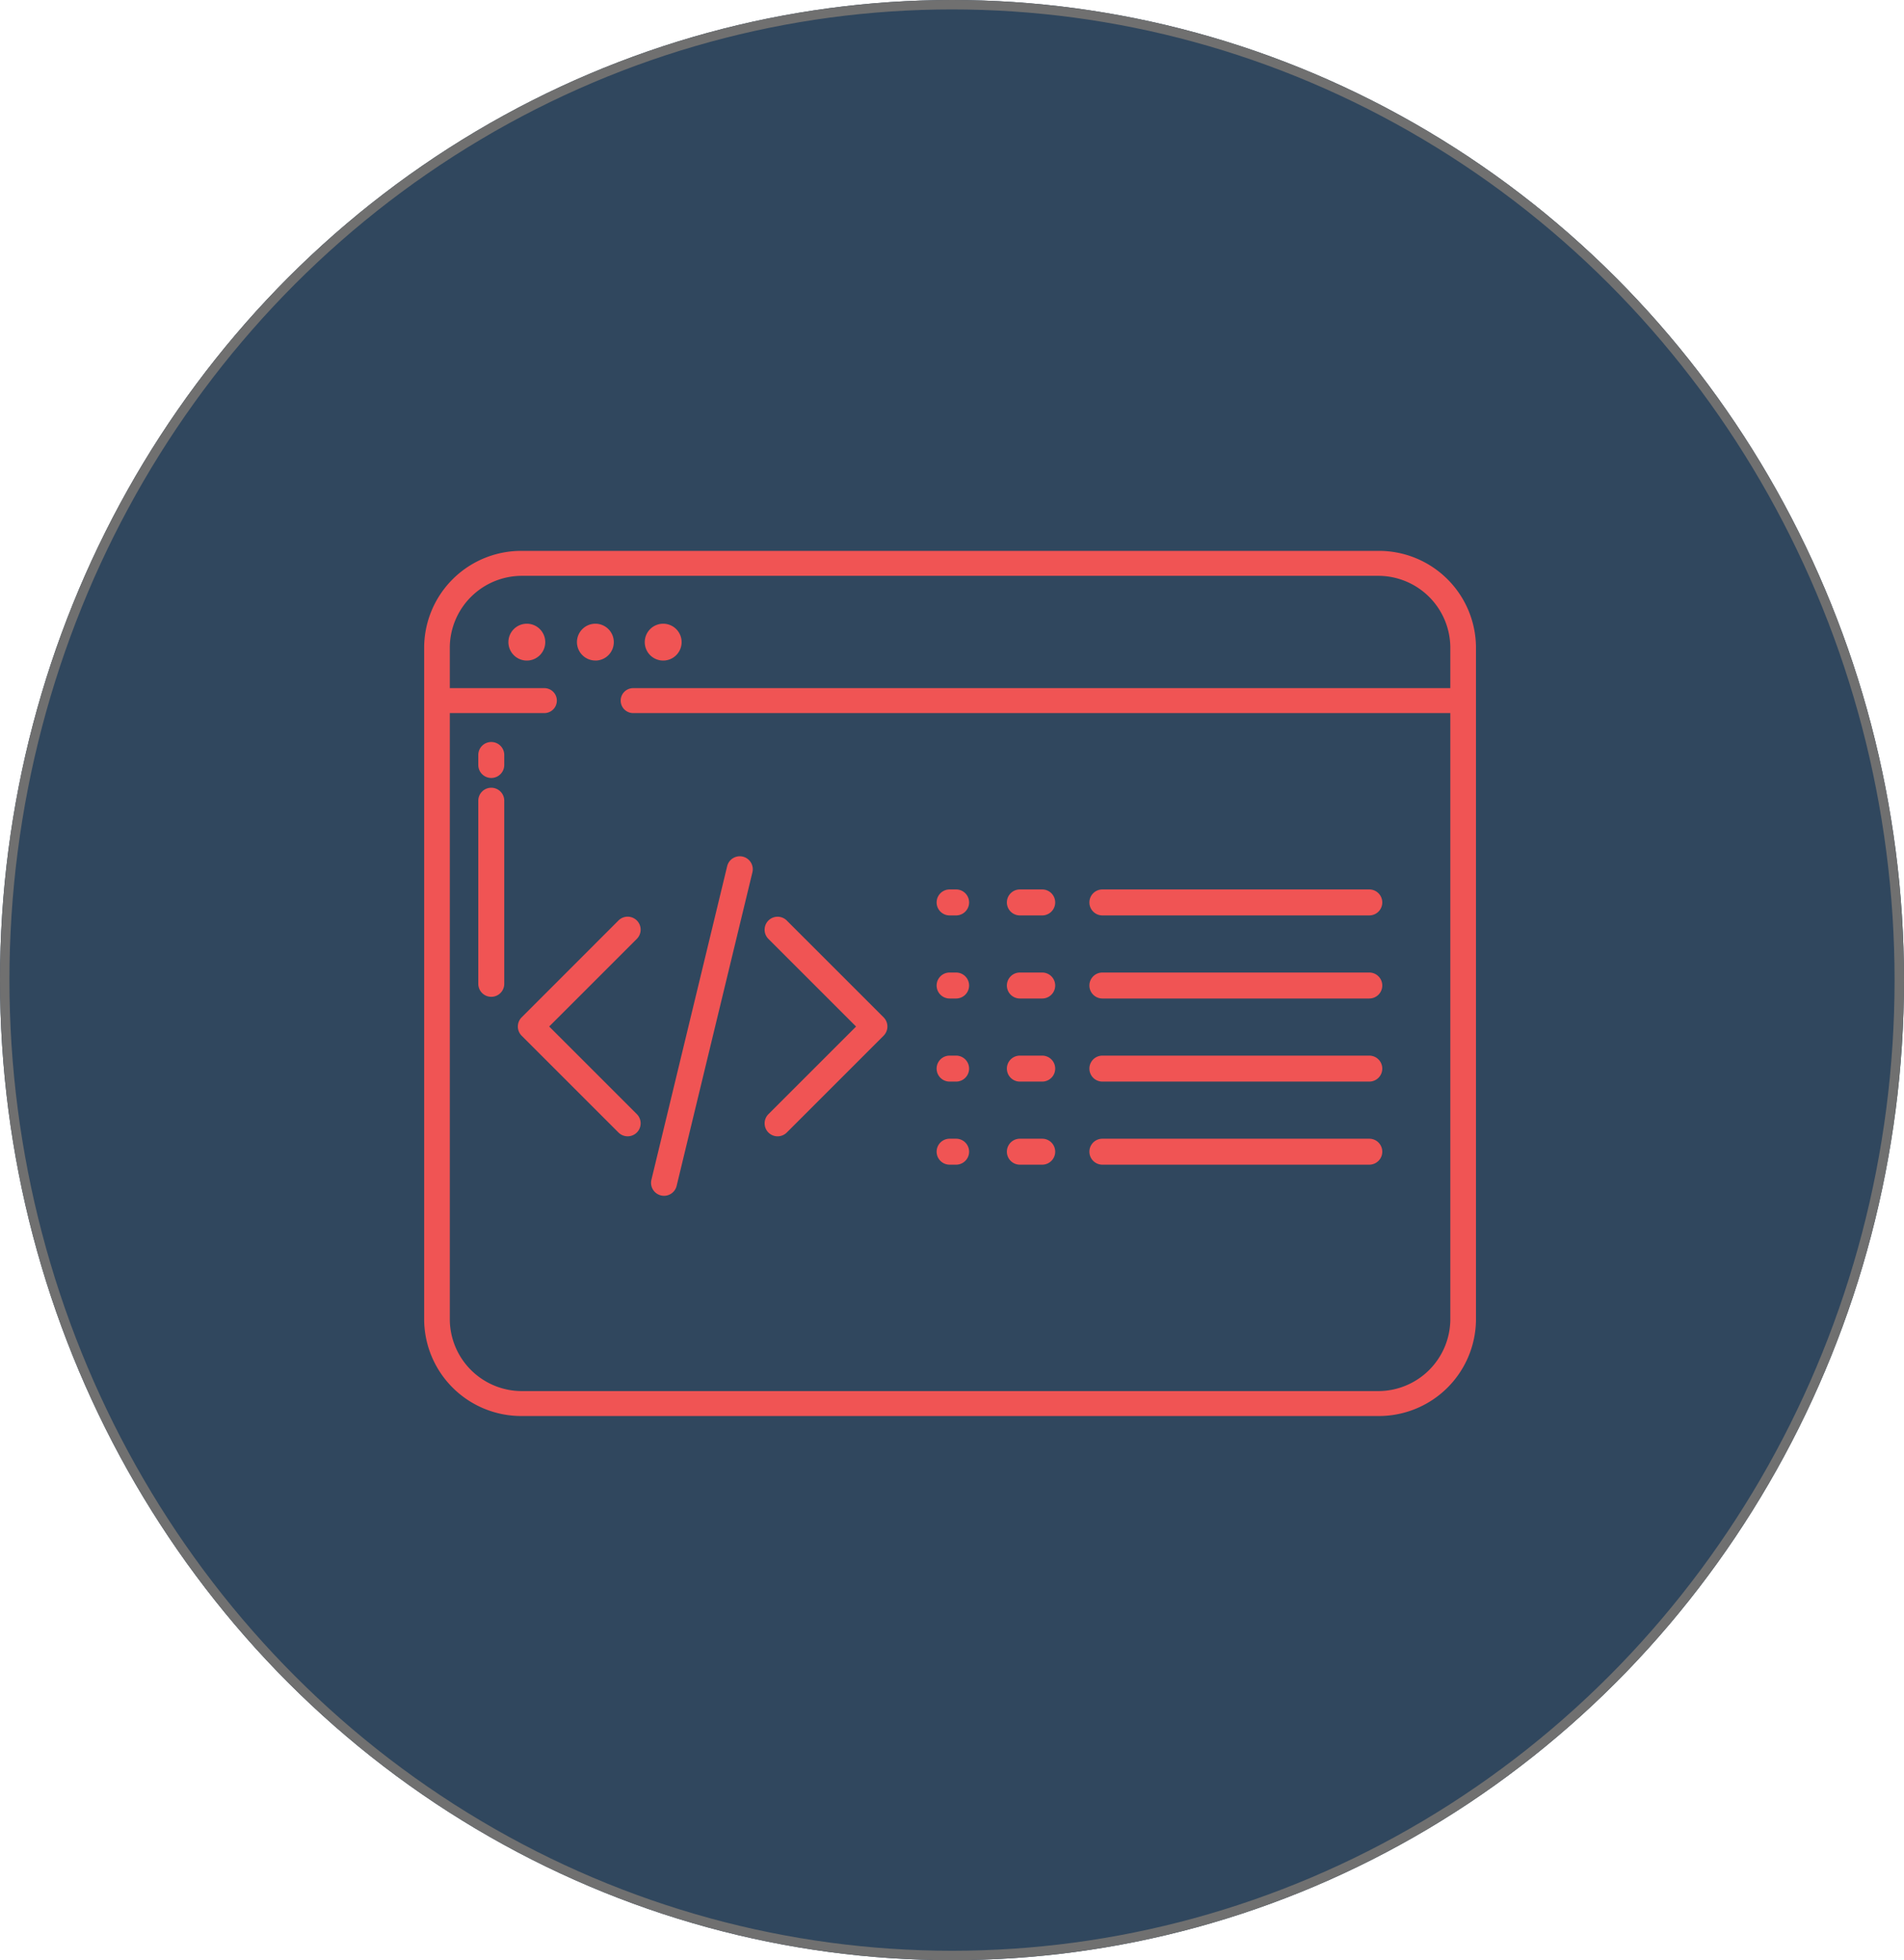 <svg xmlns="http://www.w3.org/2000/svg" width="202" height="208" viewBox="0 0 202 208">
  <g id="web_dev" transform="translate(-554 -1330)">
    <g id="Ellipse_13" data-name="Ellipse 13" transform="translate(554 1330)" fill="#30475e" stroke="#707070" stroke-width="1">
      <ellipse cx="101" cy="104" rx="101" ry="104" stroke="none"/>
      <ellipse cx="101" cy="104" rx="100.5" ry="103.5" fill="none"/>
    </g>
    <g id="coding" transform="translate(589 1340.455)">
      <path id="Path_34" data-name="Path 34" d="M111.157,48H20.433A10.3,10.3,0,0,0,10,58.151v71.5A10.3,10.3,0,0,0,20.433,139.8h90.724a10.3,10.3,0,0,0,10.433-10.151v-71.5A10.3,10.3,0,0,0,111.157,48Zm7.711,14.564H32.227a1.325,1.325,0,1,0,0,2.648h86.641v64.4a7.651,7.651,0,0,1-7.711,7.543H20.433a7.651,7.651,0,0,1-7.712-7.543v-64.4H22.7a1.325,1.325,0,1,0,0-2.648h-9.98V58.191a7.651,7.651,0,0,1,7.712-7.543h90.724a7.651,7.651,0,0,1,7.712,7.543Z" transform="translate(0 0)" fill="#f05454"/>
      <path id="Path_35" data-name="Path 35" d="M50.877,81.651a1.955,1.955,0,1,0,1.954,1.955A1.955,1.955,0,0,0,50.877,81.651Z" transform="translate(-29.983 -25.922)" fill="#f05454"/>
      <path id="Path_36" data-name="Path 36" d="M82.535,85.56A1.955,1.955,0,1,0,80.58,83.6a1.955,1.955,0,0,0,1.955,1.955Z" transform="translate(-54.37 -25.921)" fill="#f05454"/>
      <path id="Path_37" data-name="Path 37" d="M115.191,81.651a1.955,1.955,0,1,0,1.955,1.955,1.955,1.955,0,0,0-1.955-1.955Z" transform="translate(-79.832 -25.922)" fill="#f05454"/>
      <path id="Path_38" data-name="Path 38" d="M36.378,163.317A1.378,1.378,0,0,0,35,164.7v19.424a1.378,1.378,0,1,0,2.756,0V164.7A1.378,1.378,0,0,0,36.378,163.317Z" transform="translate(-19.258 -90.183)" fill="#f05454"/>
      <path id="Path_39" data-name="Path 39" d="M36.378,140.053A1.378,1.378,0,0,0,35,141.431v1.06a1.378,1.378,0,1,0,2.756,0v-1.06A1.378,1.378,0,0,0,36.378,140.053Z" transform="translate(-19.258 -71.774)" fill="#f05454"/>
      <path id="Path_40" data-name="Path 40" d="M53.683,236.953a1.378,1.378,0,0,0,0,1.949l10.271,10.271a1.378,1.378,0,1,0,1.949-1.949l-9.3-9.3,9.3-9.3a1.378,1.378,0,1,0-1.949-1.949Z" transform="translate(-33.339 -139.455)" fill="#f05454"/>
      <path id="Path_41" data-name="Path 41" d="M169.917,249.174a1.378,1.378,0,0,0,1.949,0L182.137,238.9a1.378,1.378,0,0,0,0-1.949l-10.271-10.271a1.378,1.378,0,1,0-1.949,1.949l9.3,9.3-9.3,9.3A1.378,1.378,0,0,0,169.917,249.174Z" transform="translate(-123.394 -139.455)" fill="#f05454"/>
      <path id="Path_42" data-name="Path 42" d="M117.313,234.556a1.376,1.376,0,0,0,1.663-1.016l8.039-33.272a1.378,1.378,0,1,0-2.679-.647L116.3,232.893A1.378,1.378,0,0,0,117.313,234.556Z" transform="translate(-82.19 -118.161)" fill="#f05454"/>
      <path id="Path_43" data-name="Path 43" d="M251.186,213.756h.689a1.378,1.378,0,0,0,0-2.756h-.689a1.378,1.378,0,0,0,0,2.756Z" transform="translate(-185.439 -127.074)" fill="#f05454"/>
      <path id="Path_44" data-name="Path 44" d="M284.1,213.756h2.37a1.378,1.378,0,0,0,0-2.756H284.1a1.378,1.378,0,0,0,0,2.756Z" transform="translate(-210.9 -127.074)" fill="#f05454"/>
      <path id="Path_45" data-name="Path 45" d="M324.81,213.756h28.316a1.378,1.378,0,0,0,0-2.756H324.81a1.378,1.378,0,0,0,0,2.756Z" transform="translate(-242.855 -127.074)" fill="#f05454"/>
      <path id="Path_46" data-name="Path 46" d="M251.186,253.756h.689a1.378,1.378,0,1,0,0-2.756h-.689a1.378,1.378,0,0,0,0,2.756Z" transform="translate(-185.439 -158.258)" fill="#f05454"/>
      <path id="Path_47" data-name="Path 47" d="M284.1,253.756h2.37a1.378,1.378,0,1,0,0-2.756H284.1a1.378,1.378,0,1,0,0,2.756Z" transform="translate(-210.9 -158.258)" fill="#f05454"/>
      <path id="Path_48" data-name="Path 48" d="M324.81,253.756h28.316a1.378,1.378,0,1,0,0-2.756H324.81a1.378,1.378,0,1,0,0,2.756Z" transform="translate(-242.855 -158.258)" fill="#f05454"/>
      <path id="Path_49" data-name="Path 49" d="M251.186,293.756h.689a1.378,1.378,0,0,0,0-2.756h-.689a1.378,1.378,0,0,0,0,2.756Z" transform="translate(-185.439 -189.441)" fill="#f05454"/>
      <path id="Path_50" data-name="Path 50" d="M284.1,293.756h2.37a1.378,1.378,0,0,0,0-2.756H284.1a1.378,1.378,0,0,0,0,2.756Z" transform="translate(-210.9 -189.441)" fill="#f05454"/>
      <path id="Path_51" data-name="Path 51" d="M324.81,293.756h28.316a1.378,1.378,0,0,0,0-2.756H324.81a1.378,1.378,0,0,0,0,2.756Z" transform="translate(-242.855 -189.441)" fill="#f05454"/>
      <path id="Path_52" data-name="Path 52" d="M251.186,333.756h.689a1.378,1.378,0,0,0,0-2.756h-.689a1.378,1.378,0,0,0,0,2.756Z" transform="translate(-185.439 -220.625)" fill="#f05454"/>
      <path id="Path_53" data-name="Path 53" d="M284.1,333.756h2.37a1.378,1.378,0,0,0,0-2.756H284.1a1.378,1.378,0,0,0,0,2.756Z" transform="translate(-210.9 -220.625)" fill="#f05454"/>
      <path id="Path_54" data-name="Path 54" d="M324.81,333.756h28.316a1.378,1.378,0,0,0,0-2.756H324.81a1.378,1.378,0,0,0,0,2.756Z" transform="translate(-242.855 -220.625)" fill="#f05454"/>
    </g>
  </g>
</svg>
